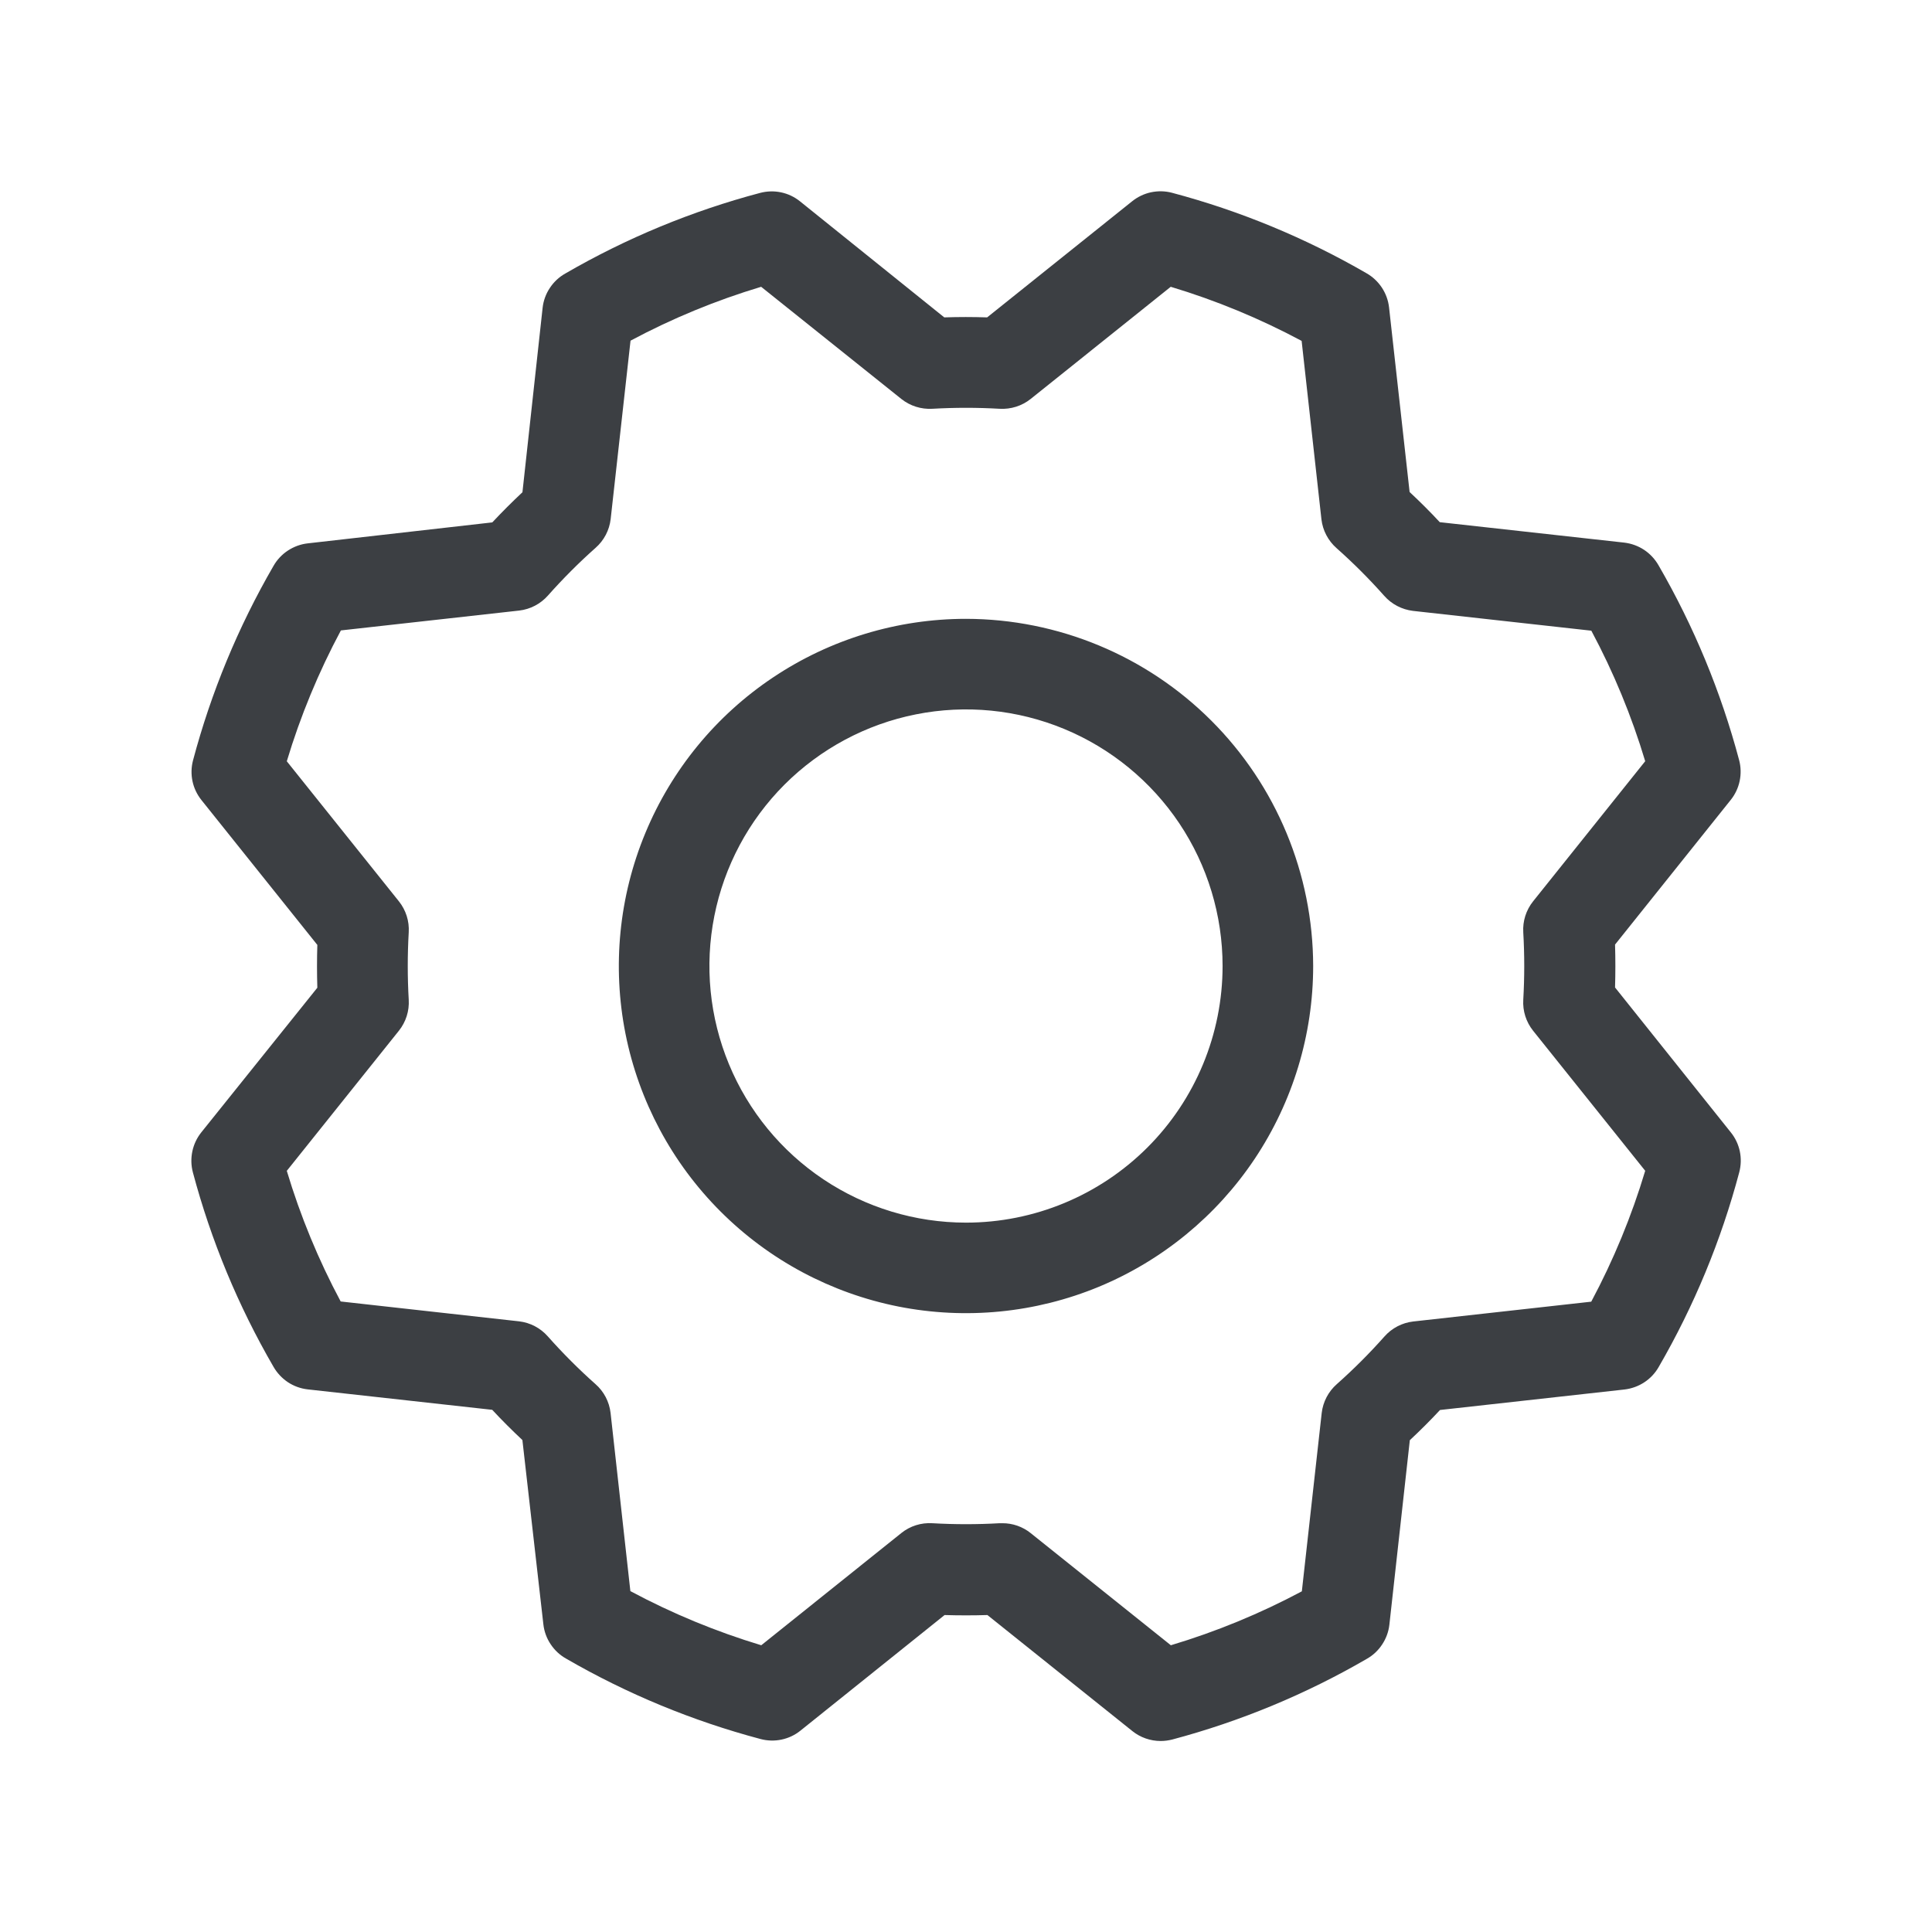 <svg width="36" height="36" viewBox="0 0 36 36" fill="none" xmlns="http://www.w3.org/2000/svg">
<path d="M18 11.531C16.721 11.531 15.47 11.911 14.406 12.622C13.342 13.332 12.513 14.343 12.024 15.525C11.534 16.707 11.406 18.008 11.655 19.262C11.905 20.517 12.521 21.67 13.426 22.574C14.331 23.479 15.483 24.095 16.738 24.345C17.993 24.594 19.294 24.466 20.476 23.977C21.657 23.487 22.668 22.658 23.379 21.594C24.089 20.53 24.469 19.28 24.469 18C24.466 16.285 23.784 14.641 22.572 13.429C21.359 12.216 19.715 11.534 18 11.531ZM18 22.782C17.054 22.782 16.13 22.501 15.344 21.976C14.557 21.45 13.945 20.704 13.583 19.83C13.221 18.956 13.126 17.995 13.311 17.067C13.495 16.14 13.95 15.288 14.619 14.619C15.288 13.951 16.14 13.495 17.067 13.311C17.995 13.126 18.956 13.221 19.83 13.583C20.703 13.945 21.45 14.558 21.976 15.344C22.501 16.13 22.781 17.055 22.781 18C22.781 19.268 22.277 20.485 21.381 21.381C20.484 22.278 19.268 22.782 18 22.782ZM30.094 18.4C30.102 18.134 30.102 17.867 30.094 17.601L32.249 14.906C32.332 14.803 32.389 14.682 32.416 14.553C32.443 14.424 32.44 14.29 32.406 14.163C32.068 12.892 31.563 11.671 30.904 10.533C30.838 10.418 30.746 10.319 30.636 10.246C30.525 10.173 30.399 10.127 30.267 10.111L26.828 9.73C26.648 9.536 26.46 9.349 26.266 9.168L25.883 5.728C25.868 5.596 25.822 5.47 25.749 5.359C25.675 5.248 25.577 5.156 25.462 5.091C24.325 4.433 23.107 3.929 21.838 3.592C21.71 3.558 21.576 3.556 21.447 3.583C21.317 3.611 21.197 3.669 21.094 3.752L18.394 5.914C18.128 5.905 17.861 5.905 17.595 5.914L14.906 3.751C14.803 3.668 14.682 3.611 14.553 3.584C14.424 3.557 14.29 3.561 14.162 3.595C12.891 3.932 11.671 4.437 10.533 5.097C10.417 5.162 10.319 5.254 10.246 5.365C10.172 5.475 10.126 5.602 10.111 5.734L9.735 9.172C9.541 9.354 9.354 9.541 9.173 9.734L5.732 10.125C5.6 10.14 5.474 10.187 5.363 10.26C5.252 10.333 5.16 10.432 5.095 10.547C4.437 11.684 3.933 12.902 3.596 14.171C3.563 14.297 3.56 14.43 3.587 14.557C3.614 14.685 3.671 14.804 3.752 14.906L5.913 17.607C5.905 17.872 5.905 18.14 5.913 18.405L3.75 21.101C3.668 21.204 3.611 21.325 3.584 21.454C3.557 21.584 3.56 21.717 3.594 21.845C3.932 23.114 4.437 24.332 5.096 25.468C5.162 25.583 5.254 25.681 5.364 25.755C5.475 25.828 5.601 25.874 5.733 25.889L9.172 26.27C9.353 26.465 9.541 26.652 9.734 26.833L10.125 30.268C10.14 30.4 10.186 30.527 10.26 30.637C10.333 30.748 10.431 30.84 10.547 30.905C11.683 31.563 12.902 32.067 14.171 32.404C14.298 32.438 14.432 32.442 14.561 32.415C14.691 32.388 14.812 32.331 14.915 32.248L17.601 30.094C17.866 30.102 18.134 30.102 18.399 30.094L21.101 32.257C21.25 32.376 21.436 32.441 21.628 32.441C21.701 32.441 21.774 32.431 21.845 32.413C23.113 32.075 24.332 31.57 25.467 30.911C25.583 30.846 25.681 30.754 25.754 30.643C25.828 30.532 25.874 30.406 25.889 30.274L26.27 26.836C26.464 26.655 26.652 26.467 26.833 26.273L30.272 25.891C30.404 25.875 30.531 25.829 30.641 25.756C30.752 25.683 30.844 25.584 30.909 25.469C31.567 24.333 32.071 23.114 32.408 21.845C32.442 21.717 32.446 21.584 32.419 21.454C32.392 21.325 32.335 21.204 32.252 21.101L30.094 18.4ZM29.658 24.254L26.333 24.624C26.126 24.648 25.934 24.748 25.796 24.905C25.518 25.218 25.222 25.514 24.909 25.792C24.752 25.93 24.652 26.122 24.628 26.329L24.258 29.652C23.48 30.067 22.662 30.404 21.817 30.657L19.205 28.567C19.055 28.447 18.869 28.382 18.678 28.383H18.627C18.209 28.407 17.791 28.407 17.373 28.383C17.164 28.37 16.958 28.435 16.795 28.566L14.185 30.657C13.341 30.402 12.524 30.065 11.746 29.648L11.377 26.327C11.353 26.119 11.252 25.927 11.095 25.79C10.782 25.512 10.486 25.215 10.208 24.902C10.07 24.745 9.879 24.645 9.671 24.621L6.348 24.251C5.933 23.475 5.597 22.66 5.344 21.817L7.433 19.206C7.564 19.042 7.629 18.836 7.616 18.628C7.592 18.21 7.592 17.791 7.616 17.373C7.629 17.165 7.564 16.959 7.433 16.795L5.344 14.185C5.598 13.341 5.936 12.524 6.352 11.747L9.674 11.377C9.881 11.353 10.073 11.253 10.211 11.096C10.489 10.783 10.785 10.486 11.098 10.208C11.255 10.07 11.355 9.879 11.379 9.671L11.749 6.348C12.525 5.933 13.341 5.597 14.183 5.344L16.795 7.434C16.958 7.564 17.164 7.629 17.373 7.617C17.791 7.593 18.209 7.593 18.627 7.617C18.836 7.629 19.042 7.564 19.205 7.434L21.815 5.344C22.66 5.598 23.476 5.936 24.254 6.352L24.623 9.677C24.647 9.884 24.748 10.076 24.905 10.214C25.218 10.492 25.514 10.788 25.792 11.101C25.93 11.258 26.122 11.358 26.329 11.383L29.652 11.752C30.067 12.527 30.403 13.342 30.656 14.184L28.567 16.795C28.436 16.959 28.371 17.165 28.384 17.373C28.408 17.791 28.408 18.21 28.384 18.628C28.371 18.836 28.436 19.042 28.567 19.206L30.656 21.816C30.403 22.66 30.066 23.477 29.651 24.254H29.658Z" fill="#3C3F43"/>
</svg>
